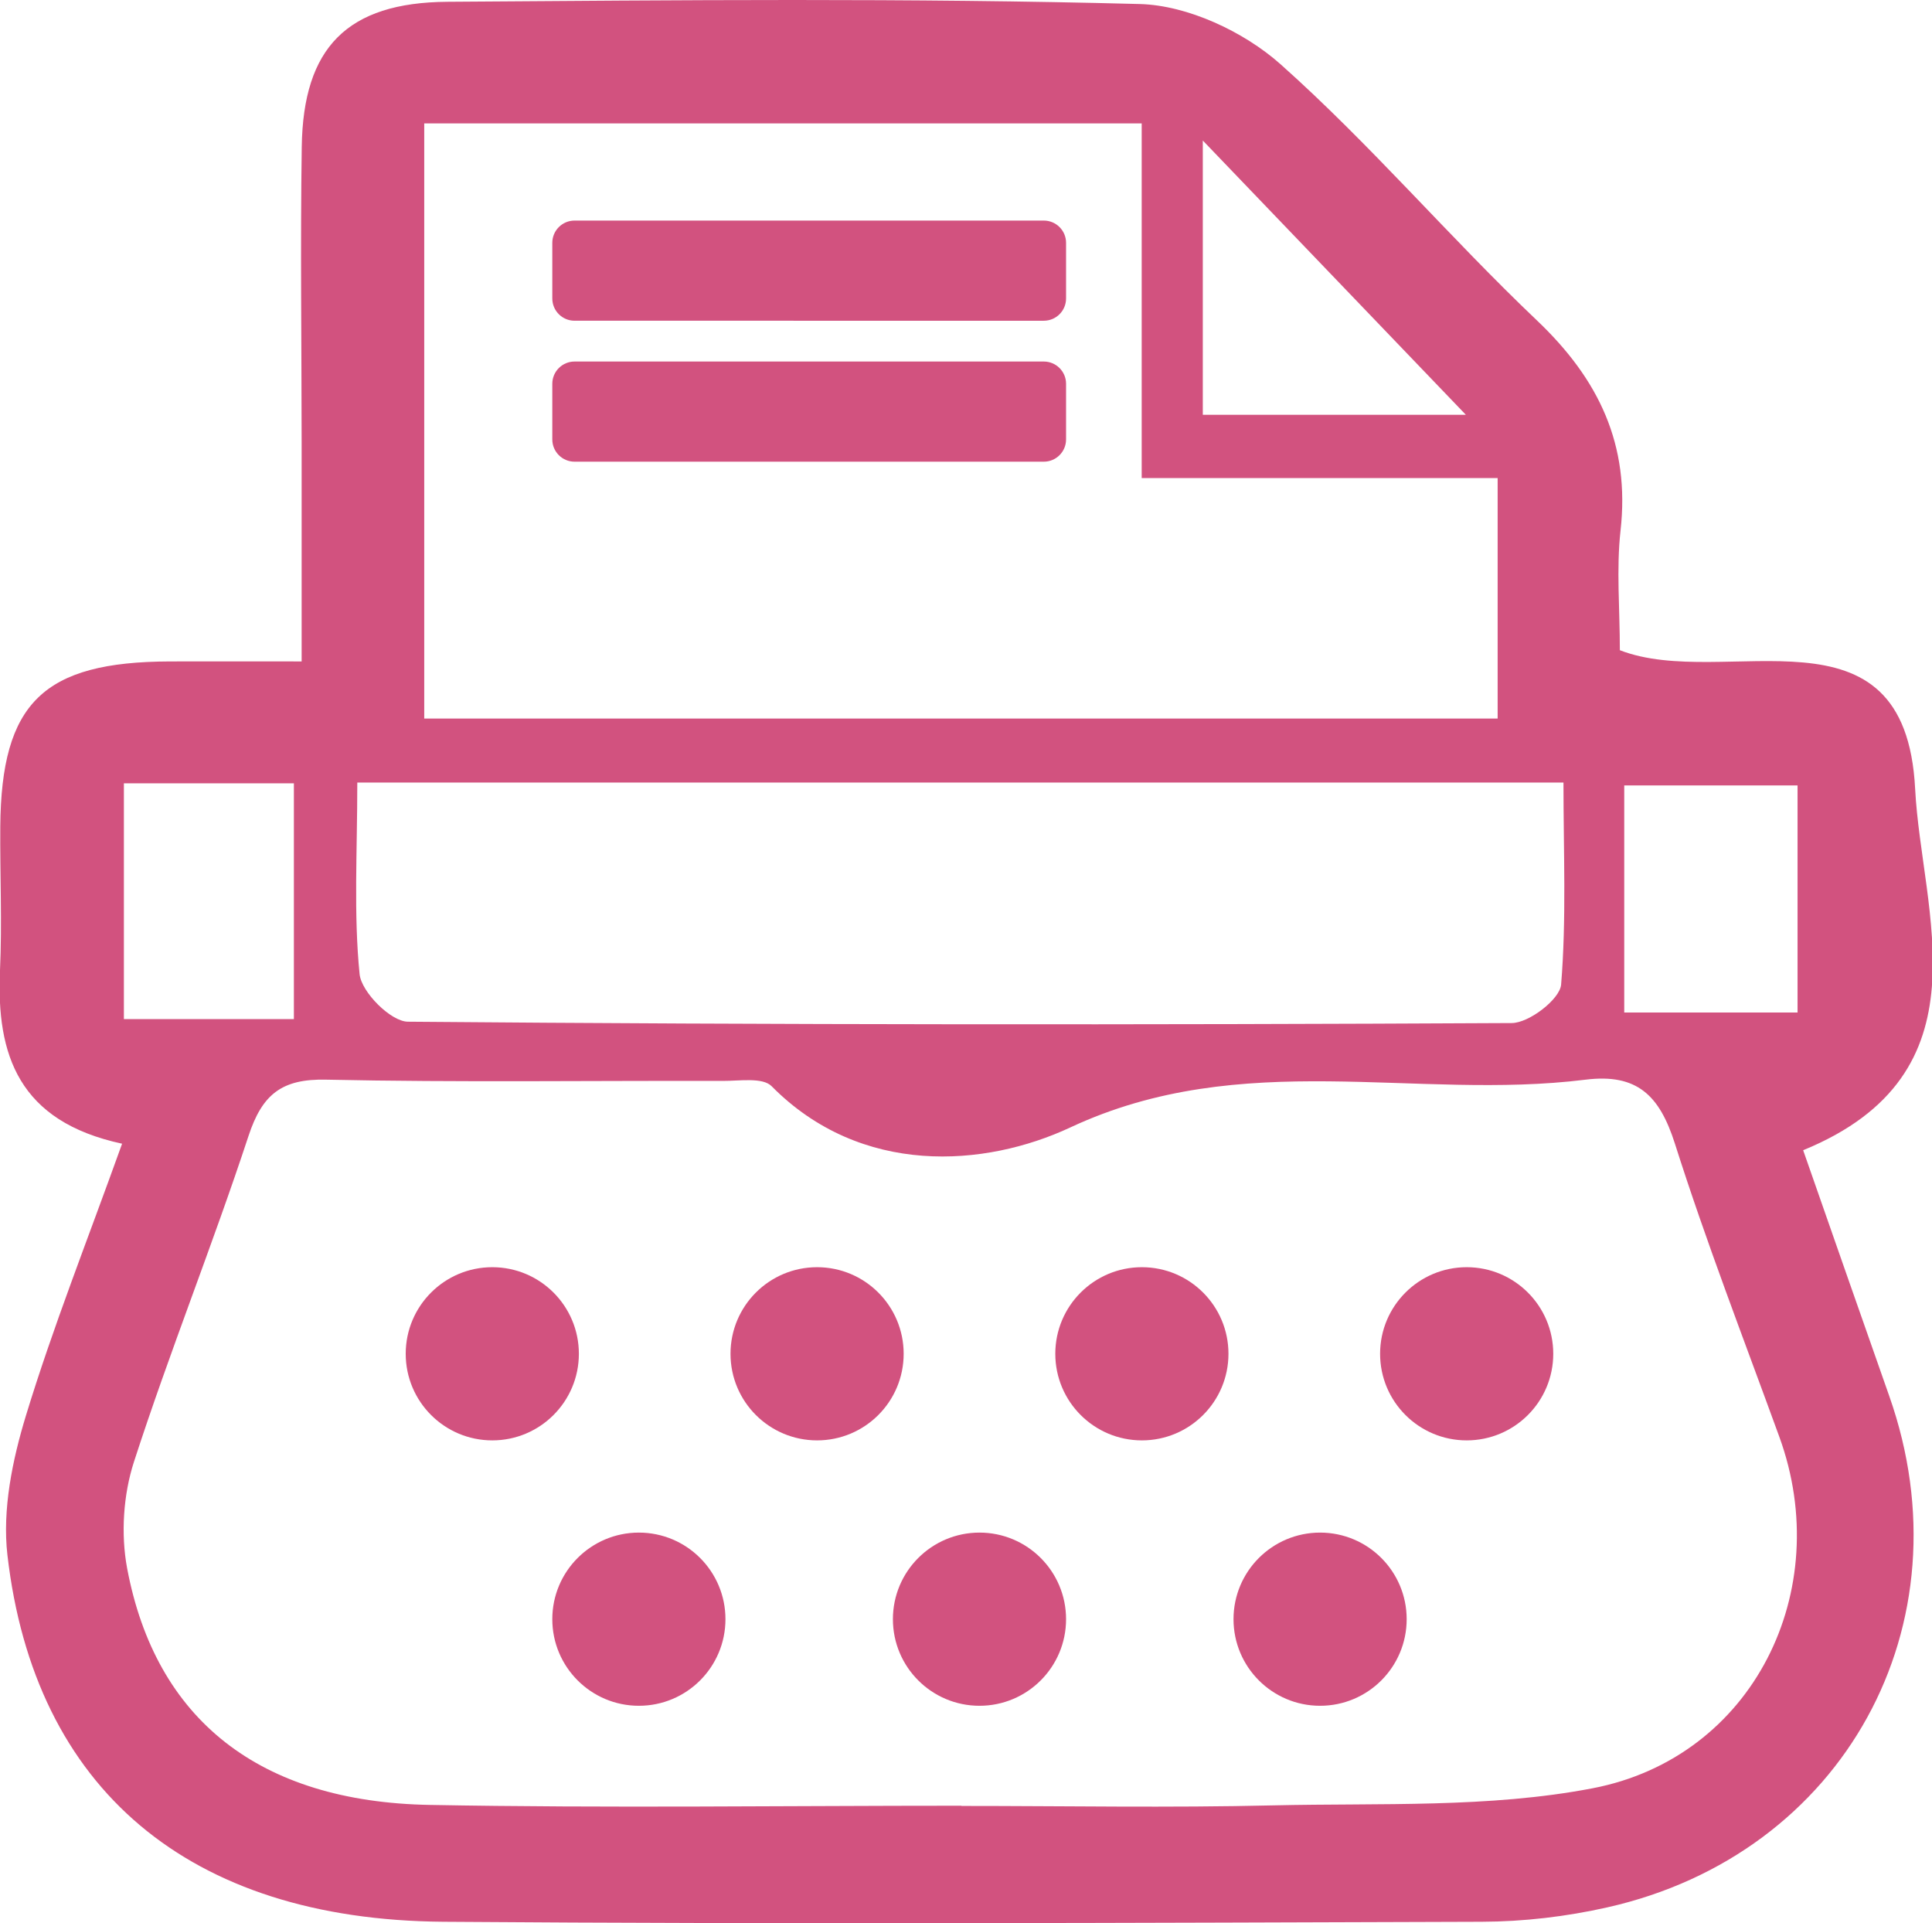 <?xml version="1.0" encoding="utf-8"?>
<!-- Generator: Adobe Illustrator 16.0.0, SVG Export Plug-In . SVG Version: 6.00 Build 0)  -->
<!DOCTYPE svg PUBLIC "-//W3C//DTD SVG 1.1//EN" "http://www.w3.org/Graphics/SVG/1.1/DTD/svg11.dtd">
<svg version="1.1" id="Layer_1" xmlns="http://www.w3.org/2000/svg" xmlns:xlink="http://www.w3.org/1999/xlink" x="0px" y="0px"
	 width="1041.834px" height="1036.939px" viewBox="0 0 1041.834 1036.939" enable-background="new 0 0 1041.834 1036.939"
	 xml:space="preserve">
<path fill-rule="evenodd" clip-rule="evenodd" fill="#D2527F" d="M65.84,616.656C10.054,604.66-2.06,568.807,0,523.195
	c1.151-25.74-0.032-51.577,0.15-77.409c0.516-66.897,23.201-88.944,91.461-89.157c21.17-0.063,42.369,0,71.048,0
	c0-40.765,0-79.44,0-118.082c-0.029-53.152-0.727-106.27,0.061-159.388c0.758-53.458,24.441-77.807,78.56-78.199
	c124.472-0.877,249.003-2.089,373.353,1.212c25.861,0.698,56.147,14.903,75.834,32.404c48.636,43.309,91.159,93.369,138.461,138.315
	c33.257,31.643,50.152,66.897,44.947,113.201c-2.308,20.777-0.368,42.068-0.368,64.478c56.694,22.047,153.906-29.316,159.237,74.773
	c3.393,66.596,40.765,153.393-60.388,194.826c15.567,44.457,30.893,88.493,46.4,132.466
	c43.483,123.199-24.349,247.063-152.035,275.773c-22.043,4.968-45.063,7.691-67.653,7.755c-186.675,0.605-373.414,1.391-560.091,0
	C101.879,1035.072,18.533,964.629,3.998,838.4c-2.818-24.471,2.695-51.242,9.994-75.166
	C28.498,715.686,46.941,669.289,65.84,616.656z M518.449,973.595c0,0.058,0,0.058,0,0.121c56.083,0,112.236,1.027,168.32-0.306
	c57.48-1.332,116.056,1.518,171.961-9.203c86.738-16.6,130.948-106.605,100.789-189.467
	c-19.14-52.633-39.432-104.966-56.391-158.326c-8.238-25.745-20.292-37.735-48.097-34.285
	c-91.881,11.447-184.978-17.627-277.833,25.745c-45.974,21.499-112.81,26.651-161.113-22.231
	c-4.846-4.904-17.384-2.786-26.348-2.844c-71.29-0.186-142.612,0.848-213.873-0.67c-24.015-0.543-34.493,7.997-41.853,30.345
	c-19.413,58.938-42.643,116.661-61.781,175.716c-5.755,17.748-7.117,38.947-3.696,57.301
	c15.354,81.767,71.382,126.045,163.237,127.678C327.29,974.928,422.868,973.595,518.449,973.595z M228.771,387.429
	c194.613,0,386.347,0,578.837,0c0-43.551,0-83.768,0-129.679c-63.844,0-125.201,0-191.948,0c0-67.023,0-128.472,0-191.221
	c-132.251,0-258.873,0-386.889,0C228.771,174.859,228.771,280.248,228.771,387.429z M192.672,421.922
	c0,37.522-2.028,70.687,1.243,103.333c0.998,9.693,16.868,25.562,26.045,25.619c198.428,1.696,396.854,1.759,595.282,0.728
	c9.324-0.059,25.919-12.84,26.588-20.715c2.908-35.491,1.27-71.322,1.27-108.965C624.263,421.922,412.632,421.922,192.672,421.922z
	 M648.613,223.645c52.639,0,102.18,0,141.854,0c-44.879-46.789-92.365-96.306-141.854-147.878
	C648.613,124.887,648.613,172.465,648.613,223.645z M66.81,422.348c0,45.606,0,85.585,0,127.134c33.191,0,62.537,0,91.672,0
	c0-44.52,0-85.677,0-127.134C125.804,422.348,97.578,422.348,66.81,422.348z M875.873,545.911c33.799,0,64.687,0,93.46,0
	c0-45.369,0-83.831,0-122.414c-33.194,0-62.568,0-93.46,0C875.873,467.14,875.873,507.144,875.873,545.911z"/>
<g>
	<circle fill-rule="evenodd" class="c" clip-rule="evenodd" fill="#D2527F" cx="344.517" cy="873.027" r="46.688"/>
	<circle fill-rule="evenodd" class="c" clip-rule="evenodd" fill="#D2527F" cx="528.189" cy="873.027" r="46.688"/>
	<circle fill-rule="evenodd" class="c" clip-rule="evenodd" fill="#D2527F" cx="711.861" cy="873.027" r="46.688"/>
</g>
<g>
	<circle fill-rule="evenodd" class="c" clip-rule="evenodd" fill="#D2527F" cx="265.47" cy="729.93" r="46.688"/>
	<circle fill-rule="evenodd" class="c" clip-rule="evenodd" fill="#D2527F" cx="440.616" cy="729.93" r="46.688"/>
	<circle fill-rule="evenodd" class="c" clip-rule="evenodd" fill="#D2527F" cx="615.762" cy="729.93" r="46.688"/>
	<circle fill-rule="evenodd" class="c" clip-rule="evenodd" fill="#D2527F" cx="790.908" cy="729.93" r="46.688"/>
</g>
<path fill-rule="evenodd" clip-rule="evenodd" fill="#D2527F" d="M574.876,160.93c0,6.627-5.373,12-12,12H309.83
	c-6.627,0-12-5.373-12-12v-30c0-6.627,5.373-12,12-12h253.047c6.627,0,12,5.373,12,12V160.93z"/>
<path fill-rule="evenodd" clip-rule="evenodd" fill="#D2527F" d="M574.876,236.93c0,6.627-5.373,12-12,12H309.83
	c-6.627,0-12-5.373-12-12v-30c0-6.627,5.373-12,12-12h253.047c6.627,0,12,5.373,12,12V236.93z"/>
</svg>
